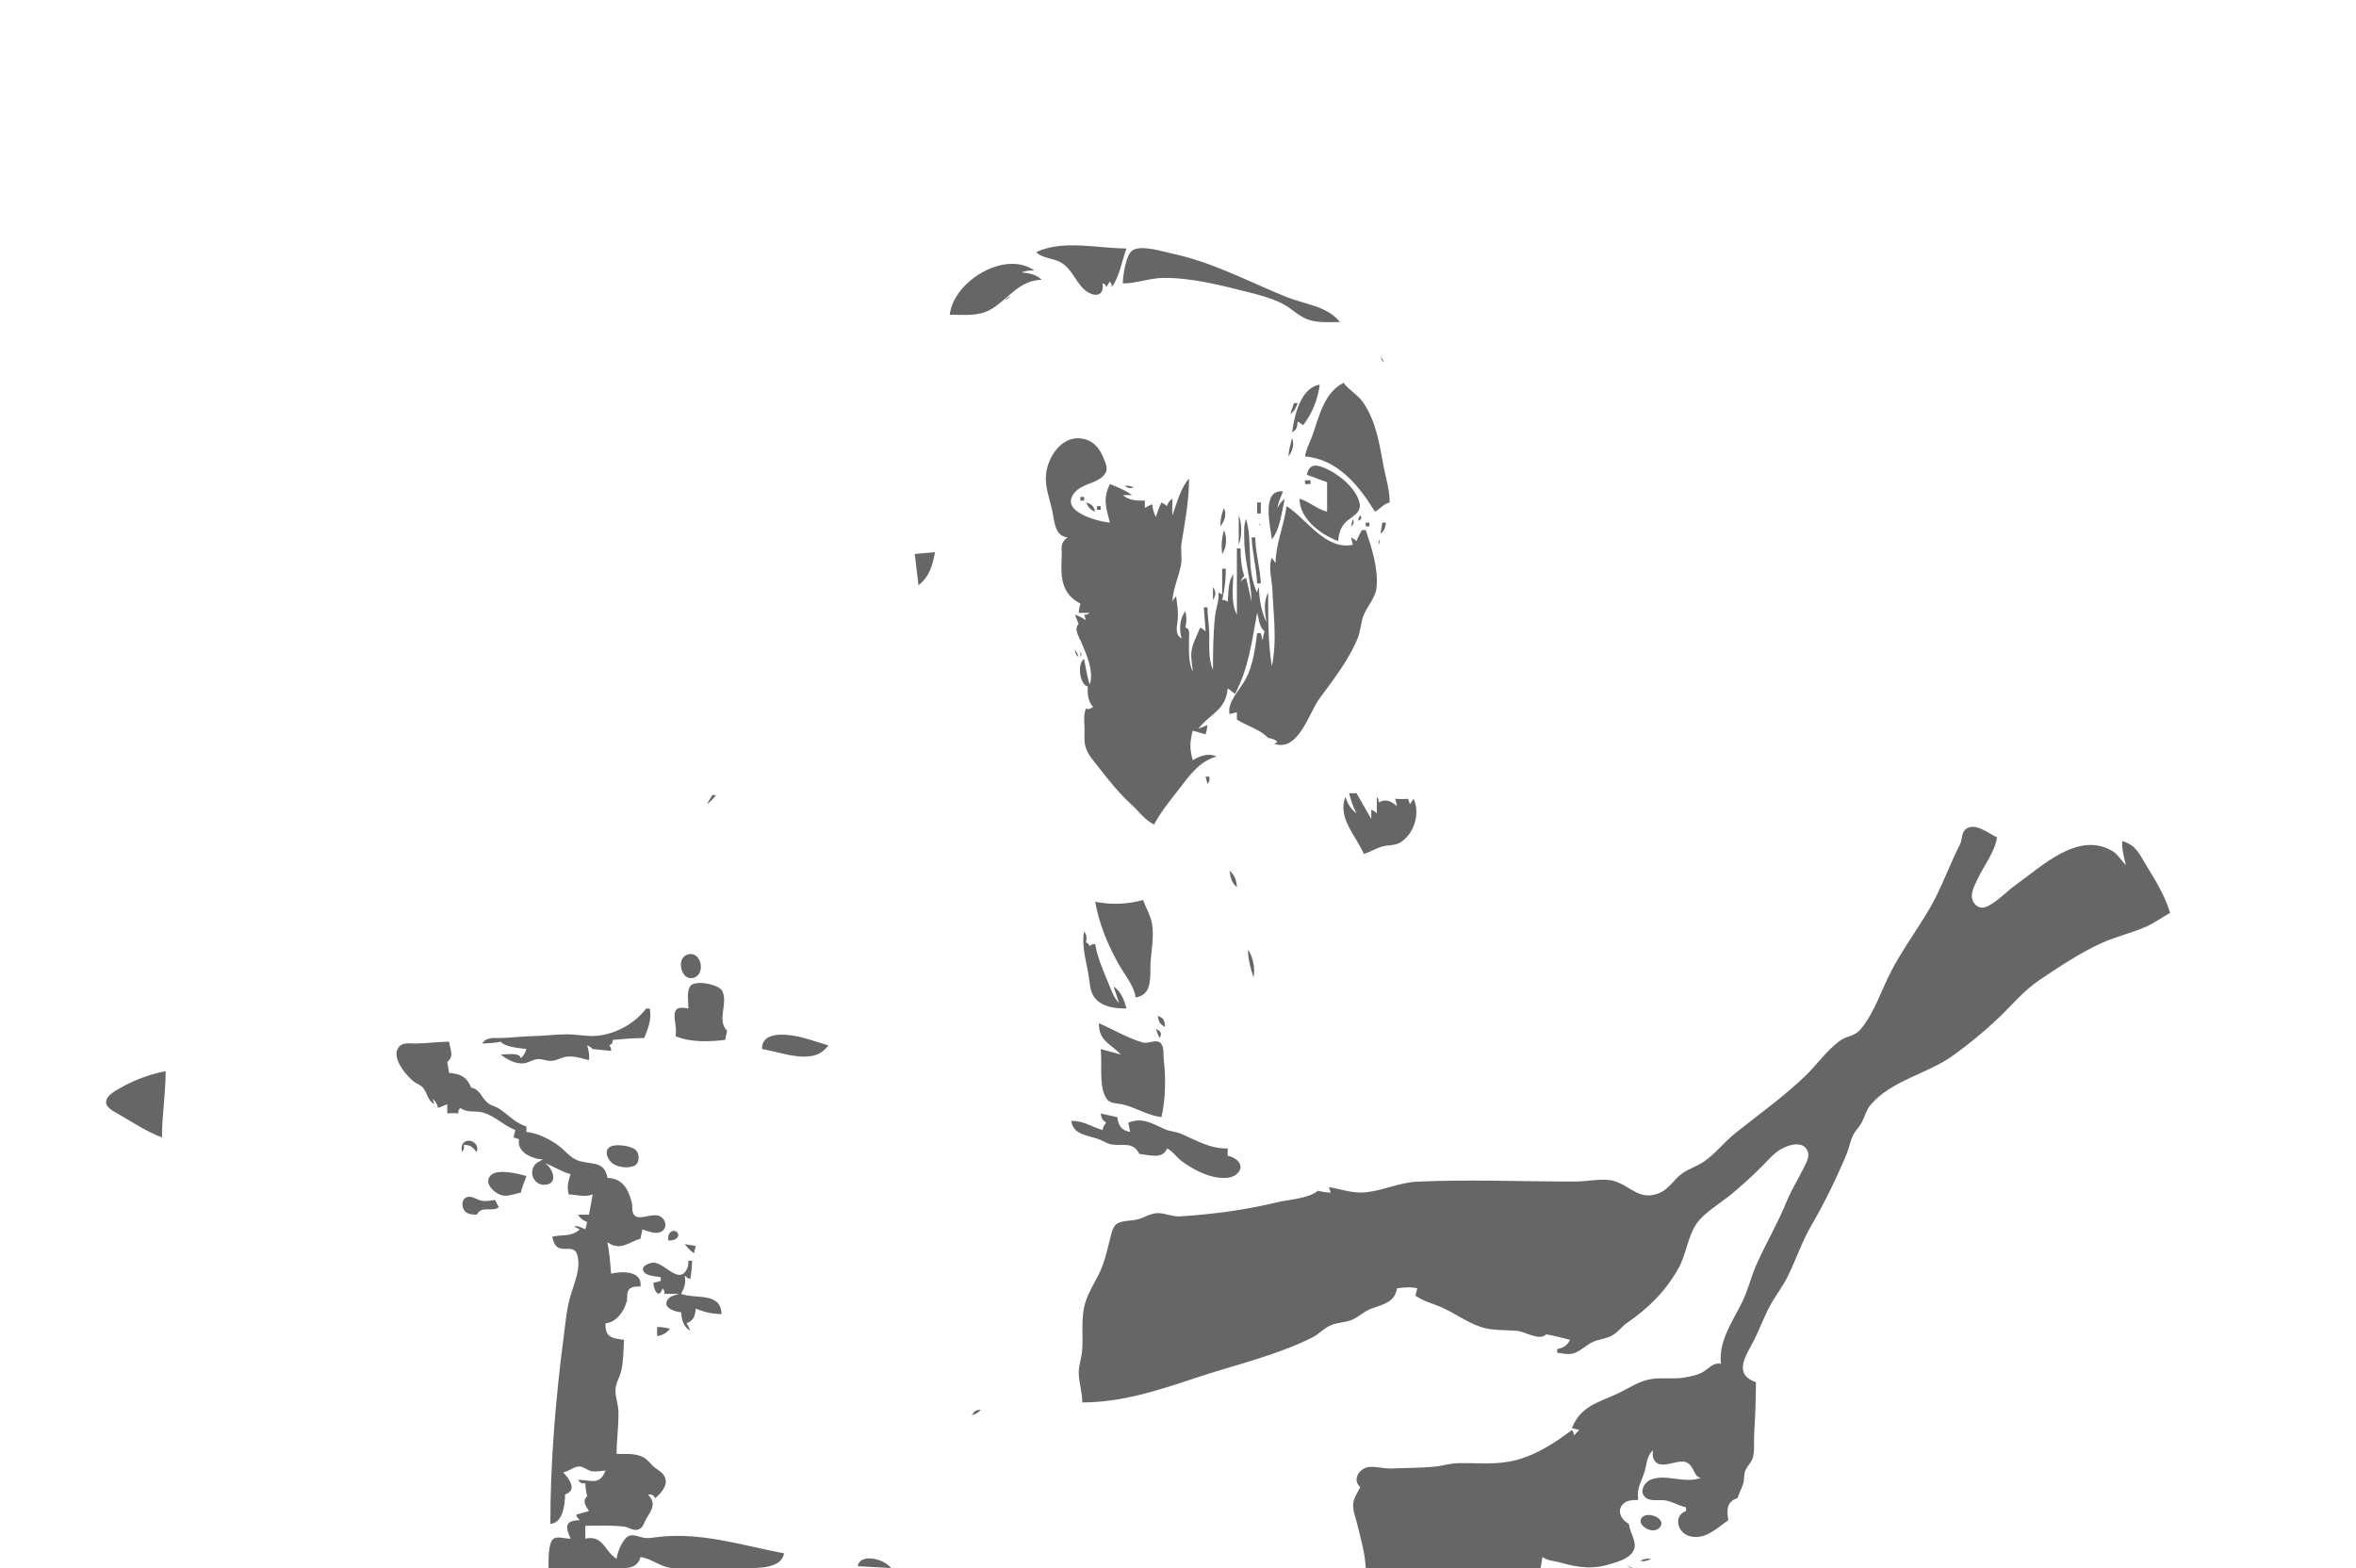 <?xml version="1.0" standalone="yes"?>
<svg xmlns="http://www.w3.org/2000/svg" width="1280" height="852">
<path style="fill:#666; stroke:none;" d="M563 137C566.64 140.679 572.504 140.064 577.014 142.991C583.212 147.013 585.094 155.214 591.058 158.771C596.151 161.809 599.953 159.788 599 154C600.635 154.545 600.455 154.365 601 156L603 153C603.986 154.479 604 154.203 604 156C608.289 150.266 609.497 141.704 612 135C596.708 135 577.304 130.077 563 137M610 154C617.576 153.979 624.467 151.091 632 151.004C646.961 150.831 662.556 154.817 677 158.444C683.668 160.119 690.876 161.947 697 165.134C701.742 167.602 705.963 172.17 711.039 173.776C716.435 175.483 722.426 175 728 175C721.127 166.242 708.722 165.329 699 161.394C678.48 153.089 658.898 142.482 637 137.819C631.819 136.715 620.036 132.891 615.318 136.028C611.598 138.5 610.102 149.762 610 154M516 171C523.768 171.005 531.844 172.089 538.871 167.775C548.349 161.958 553.571 152.361 566 152C562.684 149.045 559.333 148.428 555 148C557.49 147.068 559.348 146.877 562 147C546.083 135.657 517.973 152.815 516 171M546 163C547.58 162.317 547.777 162.195 549 161C547.42 161.684 547.223 161.805 546 163M750 194C750.684 195.58 750.805 195.777 752 197C751.316 195.42 751.195 195.223 750 194M709 248C726.742 249.451 738.365 263.943 747 278C750.018 276.448 751.63 273.796 755 273C754.995 265.816 752.921 259.947 751.619 253C749.337 240.825 747.822 229.651 740.812 218.979C737.923 214.582 733.097 212.27 730 208C719.536 213.143 716.698 226.017 713.251 236C711.82 240.143 709.683 243.607 709 248M702 235C704.545 233.365 704.779 232.007 705 229L708 231C712.838 224.818 716.041 216.826 717 209C706.519 210.652 703.133 226.082 702 235M703 219L701 225C703.306 223.375 704.063 221.664 705 219L703 219M580 292C575.574 295.206 577.043 298.099 576.791 303C576.244 313.636 576.609 322.581 587 328C586.438 329.801 586.176 331.122 586 333L592 333C590.521 333.986 590.797 334 589 334L590 337C587.965 335.703 586.305 334.667 584 334L586 339C583.298 341.681 586.154 345.908 587.481 349C590.338 355.653 594.501 364.94 592 372C590.669 367.539 589.78 362.607 589 358C584.974 360.562 586.715 372.291 591 373C590.669 376.316 591.185 382.035 594 384C592.264 385.137 591.864 385.618 590 385C588.582 388.379 589.098 391.952 589.201 395.576C589.3 399.05 588.785 402.618 589.806 406C591.074 410.198 594.195 413.404 596.807 416.804C602.38 424.06 608.194 431.234 614.975 437.41C618.983 441.061 622.05 445.655 627 448C630.681 441.112 635.587 435.155 640.349 429C646.213 421.422 651.384 413.777 661 411C656.305 409.031 652.248 410.663 648 413C646.217 406.667 646.454 403.206 648 397L655 399C655.562 397.199 655.824 395.878 656 394L651 396C657.433 387.676 666.043 386.004 667 374L671 377C678.487 362.767 680.068 348.562 683 333C684.114 336.52 684.031 340.599 687 343C686.438 344.801 686.176 346.122 686 348L685 344L683 344C681.953 352.276 680.746 361.563 676.757 369C673.709 374.683 666.56 381.46 668 388L672 387L672 391C677.402 394.419 684.736 396.335 689 401C691.149 401 696.526 403.397 692 404C705.246 409.116 711.113 387.443 716.553 380C724.28 369.43 732.396 359.248 737.536 347C739.183 343.075 739.208 338.917 740.584 335C742.584 329.307 747.283 325.338 747.895 319C748.876 308.841 745.202 297.479 742 288L740 288C738.739 290.01 737.81 291.778 737 294C735.814 292.965 735.396 292.661 734 292L735 296C720.19 299.178 709.721 281.797 699 275C697.651 285.443 693.088 295.455 693 306L691 303C688.853 308.128 691.04 314.556 691.255 320C691.817 334.282 693.92 347.843 691 362C688.85 349.343 688.991 334.868 689 322C686.257 327.159 687.299 332.45 688 338C685.307 332.406 684.021 325.202 684 319C683.315 320.248 683.251 320.549 683 322C676.848 309.432 680.79 294.823 677 282C675.562 285.426 675.983 289.304 676.001 293C676.057 304.559 679.765 315.591 680 327L677 314C675.584 314.472 675.186 314.814 674 316C674.683 314.42 674.805 314.223 676 313C674.395 307.856 674 303.375 674 298L672 298L672 334C668.587 327.604 670 319.109 670 312C667.028 316.282 667.548 321.949 667 327C665.521 326.014 665.797 326 664 326C665.344 320.42 665.984 314.735 666 309L664 309L664 323L662 322C662.338 326.977 660.617 330.267 660.108 335.015C659.103 344.402 659 354.552 659 364C656.28 357.554 657.153 350.85 656.985 344C656.87 339.303 656.013 334.718 656 330L654 330L655 343C653.814 341.964 653.396 341.661 652 341C650.408 345.304 647.92 349.372 647.319 354C646.846 357.639 647.844 361.356 648 365C645.433 359.224 646.014 353.203 646 347C645.994 344.461 646.669 341.445 644 341C644.751 337.731 644.751 335.269 644 332C640.868 336.396 640.499 341.911 642 347C637.877 344.324 639.623 340.31 639.911 336C640.183 331.926 639.508 328.019 639 324C637.805 325.223 637.683 325.42 637 327C637.131 320.153 640.356 313.685 641.624 307C642.382 303.006 641.288 298.989 641.933 295C643.827 283.293 646 271.973 646 260C641.383 265.113 639.306 273.554 637 280C636.669 276.99 636.945 274.036 637 271C635.13 272.229 634.776 272.868 634 275C632.814 273.965 632.396 273.661 631 273C629.77 275.635 628.766 278.196 628 281C626.818 278.57 626.27 276.687 626 274C624.339 274.613 623.517 275.043 622 276L622 272C617.471 271.987 613.536 272.075 610 269L615 269C611.49 266.344 607.069 264.692 603 263C599.065 271.175 600.903 275.587 603 284C596.289 283.276 575.458 277.996 583.699 267.809C588.066 262.41 596.29 262.938 600.239 257.61C602.095 255.106 600.978 252.594 600.008 250C597.71 243.857 594.076 238.938 587 238.204C575.752 237.036 568.149 250.125 568.18 260C568.197 265.581 570.327 271.583 571.579 277C572.994 283.118 572.728 291.163 580 292M702 238C701.105 241.381 700.18 244.489 700 248C702.28 245.103 703.267 241.535 702 238z"/>
<path style="fill:#666; stroke:none;" d="M710 258L721 262L721 278C715.104 276.527 711.536 272.528 706 271C706.129 281.911 717.399 290.36 727 294C727.324 290.406 728.065 287.112 730.558 284.329C734.327 280.123 740.592 279.075 738.293 272C735.922 264.703 727.693 258.056 721 254.89C715.771 252.418 711.383 251.371 710 258M709 261L709 263L712 263L712 261L709 261M611 264C612.986 265.301 613.628 265.33 616 265C614.073 263.909 613.23 263.835 611 264M691 293C695.421 287.88 696.438 277.595 698 271C696.086 272.606 695.163 273.783 694 276C694.375 272.767 695.986 270.111 697 267C685.161 265.749 690.102 285.896 691 293M587 270L587 272L589 272L589 270L587 270M590 273C591.392 275.602 592.215 277.017 595 278C594.137 274.935 593.064 273.863 590 273M683 273L683 279L685 279L685 273L683 273M596 275L596 277L598 277L598 275L596 275M665 276C663.554 279.412 663.041 282.304 663 286C665.428 282.947 666.509 279.709 665 276M673 280L673 296C674.812 291.681 674.812 284.319 673 280M739 280C738.014 281.479 738 281.203 738 283C739.766 282.021 739.955 281.778 739 280M735 282L734 286C735.656 284.596 735.751 284.046 735 282M684.333 284.667C684.278 284.722 684.222 285.778 684.667 285.333C684.722 285.278 684.778 284.222 684.333 284.667M742 284L742 286L744 286L744 284L742 284M751 284L750 290C752.221 288.325 752.562 286.743 753 284L751 284z"/>
<path style="fill:#666; stroke:none;" d="M665 288C663.712 292.594 663.442 296.272 664 301C666.5 297.341 666.707 292.069 665 288M680 292C680.36 300.39 682.64 308.61 683 317L685 317C684.638 308.592 682.07 300.47 682 292L680 292M749 293L749 296C749.696 294.446 749.696 294.554 749 293z"/>
<path style="fill:#666; stroke:none;" d="M497 301L499 318C505.08 313.258 506.592 307.26 508 300L497 301z"/>
<path style="fill:#666; stroke:none;" d="M659 319L659 326C660.591 323.286 660.802 321.588 659 319z"/>
<path style="fill:#666; stroke:none;" d="M584 353C584.307 355.123 584.382 355.686 586 357C585.436 355.248 585.081 354.458 584 353M587 354L587 357C587.696 355.446 587.696 355.554 587 354z"/>
<path style="fill:#666; stroke:none;" d="M655 422L656 426C657.24 424.19 657.184 424.223 657 422L655 422M733 431C733.901 434.891 735.138 438.466 737 442C733.786 439.431 732.24 436.907 731 433C726.375 444.188 736.877 454.431 741 464C744.45 462.911 747.519 460.937 751 459.939C754.091 459.053 757.872 459.508 760.674 457.821C768.353 453.199 771.729 441.749 768 434L766 437L765 434C762.591 434.272 760.419 434.201 758 434L759 438C755.438 435.161 753.24 433.92 749 436C749 434.203 748.986 434.478 748 433L748 442C746.814 440.814 746.416 440.472 745 440L745 445L737 431L733 431M387 432L384 437C386.136 435.451 387.451 434.136 389 432L387 432z"/>
<path style="fill:#666; stroke:none;" d="M722 645L723 648C720.558 647.891 718.377 647.572 716 647C710.689 651.347 700.659 651.616 694 653.231C676.618 657.447 658.813 659.803 641 660.91C636.717 661.176 633.094 659.074 628.964 659.148C625.038 659.218 621.716 661.624 617.985 662.561C614.715 663.382 610.401 663.117 607.394 664.6C604.695 665.93 604.071 669.362 603.377 672C601.976 677.328 600.83 682.835 598.886 688C596.305 694.858 591.459 701.28 589.474 708.286C587.183 716.368 588.573 725.704 587.907 734C587.55 738.431 585.789 742.48 586.097 747C586.445 752.107 587.986 756.796 588 762C609.227 762 629.094 755.529 649.089 748.838C670.147 741.791 692.982 736.721 713 726.701C716.268 725.064 718.777 722.285 722 720.569C725.781 718.554 730.058 718.75 733.996 717.312C738.037 715.836 740.922 712.501 745.015 711.042C751.328 708.793 757.84 707.597 759 700C762.897 699.51 766.13 699.111 770 700L769 704C773.725 707.312 778.844 708.29 784 710.691C791.168 714.028 797.356 718.708 805 721.15C810.882 723.03 817.887 722.59 824 723.093C828.592 723.472 836.536 728.791 840 725C844.536 725.774 848.562 726.847 853 728C851.302 731.242 849.573 732.274 846 733L846 735C848.961 735.372 852.064 736.203 855 735.282C859.107 733.995 862.019 730.451 866 728.875C869.283 727.575 872.833 727.361 875.961 725.583C879.099 723.798 881.094 720.743 884.039 718.722C895.667 710.745 904.946 701.583 911.961 689C916.054 681.657 916.981 671.854 921.6 665.04C925.851 658.768 935.169 653.511 941 648.59C946.554 643.904 951.858 639.141 957 634C960.385 630.616 963.729 626.451 968 624.161C972.119 621.951 979.243 619.731 981.929 625.109C983.417 628.089 981.544 631.329 980.243 634C977.121 640.406 973.305 646.386 970.603 653C965.825 664.7 959.483 675.481 954.306 687C951.369 693.532 949.862 700.571 946.741 707C941.5 717.796 933.482 728.721 935 741C930.433 740.313 928.751 743.443 924.985 745.582C922.279 747.119 919.023 747.725 916 748.335C909.716 749.603 903.287 748.295 897 749.325C890.22 750.435 885.057 754.264 879 757.11C868.398 762.094 858.701 763.934 854 776L858 777L855 780C855 778.203 854.986 778.479 854 777C845.06 783.781 835.067 790.276 824 793.243C812.894 796.221 803.217 794.736 792 795.015C787.878 795.117 784.064 796.391 780 796.826C772.186 797.663 763.856 797.55 756 797.896C751.98 798.073 748.065 796.765 744.039 797.062C738.632 797.46 734.34 803.928 739 808C737.689 810.865 735.478 813.854 735.184 817.039C734.842 820.732 736.51 824.467 737.346 828C739.202 835.846 741.652 843.92 742 852L837 852L838 846C840.997 848.11 844.107 848.01 847.576 848.98C857.967 851.887 865.534 852.885 876 849.495C880.22 848.129 885.884 846.496 887.717 841.942C889.474 837.576 885.305 832.556 885 828C880.91 825.937 877.796 820.487 882.318 816.742C884.465 814.964 887.385 815.063 890 815C889.206 808.396 891.365 806.142 893.366 800C894.832 795.498 894.431 791.456 898 788C898.005 789.125 897.773 790.813 898.111 791.917C900.601 800.033 911.087 792.493 916 794.472C920.714 796.371 919.72 802.083 924 803C915.104 806.331 905.391 800.658 897.019 803.897C893.145 805.396 890.116 810.992 894.434 813.972C897.293 815.946 901.671 814.651 904.911 815.263C908.703 815.979 912.189 818.113 916 819L916 821C908.91 823.607 911.289 832.906 918.054 834.683C926.46 836.891 932.708 830.297 939 826C938.043 820.603 938.053 815.789 944 814C944.811 811.236 946.308 808.748 947.1 806C947.766 803.693 947.323 801.244 948.263 799C949.314 796.493 951.541 794.649 952.312 792C953.406 788.24 952.755 782.973 953.025 779C953.66 769.645 953.922 760.382 954 751C941.044 746.555 948.915 736.178 953.03 728C956.167 721.767 958.556 715.133 961.9 709C964.705 703.857 968.388 699.247 971.03 694C975.642 684.842 978.863 674.839 984.012 666C991.209 653.644 997.759 640.203 1003.27 627C1004.62 623.767 1005.19 620.201 1006.65 617.039C1007.87 614.4 1010.09 612.467 1011.45 609.911C1013.19 606.62 1013.9 603.069 1016.39 600.171C1027.81 586.917 1047.17 583.501 1061 573.572C1069.63 567.377 1078.3 560.247 1085.99 552.911C1093.37 545.86 1099.4 538.315 1108 532.52C1118.75 525.272 1130.17 517.646 1142 512.312C1149.78 508.804 1158.23 506.958 1166 503.485C1170.56 501.444 1174.64 498.419 1179 496C1176.37 486.862 1170.89 478.078 1165.96 470C1162.2 463.829 1160.32 459.028 1153 457C1152.75 461.334 1153.87 465.822 1155 470C1152.45 467.669 1150.67 464.191 1147.67 462.418C1129.05 451.403 1109.49 470.593 1095 480.91C1090.01 484.464 1084.63 490.463 1079 492.763C1075.82 494.065 1072.7 492.131 1071.64 488.981C1070.42 485.335 1072.75 481.209 1074.23 478C1077.78 470.336 1083.54 463.449 1085 455C1080.38 452.898 1072.48 446.145 1067.6 450.894C1065.54 452.905 1066.13 456.288 1064.88 458.741C1058.98 470.256 1054.73 482.783 1048.14 494C1041.42 505.433 1033.43 516.201 1027.32 528C1021.9 538.471 1018.69 549.567 1011.1 558.956C1007.6 563.284 1003.46 562.64 999.424 565.603C992.552 570.648 986.916 578.758 980.714 584.704C968.998 595.937 955.667 605.424 943 615.515C936.971 620.317 932.364 626.491 926 630.958C922.333 633.531 918.029 634.83 914.375 637.275C909.377 640.619 906.991 646.148 901 648.437C890.592 652.412 886.058 644.511 877 641.717C871.176 639.92 862.204 642 856 642C827.424 642 798.546 640.778 770 642.039C760.429 642.462 751.517 646.878 742 647.829C734.805 648.548 728.901 646.173 722 645M668 473C668.522 476.532 669.07 479.8 672 482C671.739 478.104 670.84 475.706 668 473M595 490C597.249 502.114 601.341 512.138 607.262 523.039C610.52 529.04 616.039 535.185 617 542C625.215 540.672 624.989 532.77 625 526C625.014 517.907 627.403 509.216 625.726 501.17C624.879 497.103 622.465 492.922 621 489C612.334 491.435 603.852 491.643 595 490M589 506C587.484 514.548 590.331 522.597 591.579 531C592.188 535.106 592.32 539.56 595.303 542.776C599.643 547.456 606.066 547.863 612 548C610.855 543.46 609.015 538.622 605 536L608 545C604.901 541.898 603.79 538 602.119 534C599.22 527.063 596.267 520.477 595 513C593.203 513 593.479 513.014 592 514C591.232 512.686 591.314 512.768 590 512C590.542 509.326 590.508 508.269 589 506M678 516C678.057 521.208 679.4 526.069 681 531C682.061 526.564 680.772 519.603 678 516M373.148 518.786C367.223 521.033 370.098 533.306 376.867 531.288C383.787 529.225 380.901 515.846 373.148 518.786M374 548C361.708 545.216 368.566 555.931 367 563C375.17 566.462 385.352 566.093 394 565L395 560C389.2 554.254 395.764 545.278 392.397 538.419C390.641 534.843 377.79 532.372 375.179 535.607C372.879 538.456 374 544.568 374 548z"/>
<path style="fill:#666; stroke:none;" d="M351 548C344.982 556.171 334.181 562.042 324 562.815C318.774 563.211 313.289 562 308 562C301.61 562 295.355 562.92 289 562.996C283.291 563.064 277.686 563.926 272 563.996C267.984 564.046 264.35 563.375 262 567C265.419 566.765 268.64 566.788 272 566C274.67 569.059 281.96 569.406 286 570C285.251 572.254 284.656 573.314 283 575C282.438 571.63 275.033 573 272 573C275.309 575.654 280.636 578.449 285.015 577.683C287.443 577.258 289.523 575.701 292 575.483C294.725 575.243 297.264 576.704 300 576.401C302.778 576.094 305.192 574.451 308 574.137C312.12 573.676 316.048 575.097 320 576C320.348 573.025 319.839 570.87 319 568C320.58 568.684 320.777 568.805 322 570L332 571C332 569.203 331.986 569.479 331 568C332.783 567.02 332.594 567.092 333 565C338.718 564.549 344.241 564 350 564C352.15 558.501 354.173 554.01 353 548L351 548M629 552C629.497 555.207 630.15 556.444 633 558C632.737 554.59 632.321 553.099 629 552M597 556C597.034 565.68 602.974 566.733 609 573L598 570C598.949 577.51 596.832 590.231 601.024 596.721C603.133 599.987 606.941 599.325 610.196 600.14C617.399 601.944 623.494 606.026 631 607C633.261 597.501 633.429 585.657 632.286 576C631.953 573.197 632.683 568.806 630.436 566.657C628.149 564.471 623.907 567.256 620.996 566.46C612.81 564.221 604.842 559.265 597 556M628 559C628.547 560.875 629.11 562.255 630 564C631.527 561.327 630.586 560.438 628 559M414 570C424.713 571.605 442.258 579.474 450 568C441.144 565.432 433.473 562.066 424 562.183C418.616 562.249 413.813 564.218 414 570M236 600L235 597C236.84 598.717 237.349 599.566 238 602L243 600L243 605C245.126 604.769 246.879 604.754 249 605C249 603.203 249.014 603.479 250 602C254.708 605.092 258.114 603.116 263 604.661C269.106 606.592 273.972 611.719 280 614L279 618L282 619C280.659 626.041 288.965 629.672 295 630C292.96 631.073 290.746 631.982 289.742 634.225C287.708 638.765 290.863 644.016 295.971 643.744C303.72 643.33 300.227 634.467 296 632C300.818 633.709 304.961 636.621 310 638C308.754 641.995 307.831 644.893 309 649C313.945 649.024 316.995 650.769 322 649L320 660L314 660C315.401 662.165 316.643 662.906 319 664L318 668C315.834 666.805 314.447 666.309 312 666C313.223 667.195 313.42 667.316 315 668C309.818 672.368 305.968 670.492 300 672C300.665 674.516 301.305 677.338 304.133 678.227C307.844 679.393 312.255 676.831 313.682 682.059C315.583 689.022 312.193 696.774 310.208 703.17C307.931 710.509 307.269 718.419 306.282 726C301.889 759.722 299 794.005 299 828C305.79 827.458 306.93 817.884 307 812C313.844 809.728 309.341 803.613 306 800C309.031 799.523 311.929 796.686 314.87 796.812C317.079 796.906 318.912 798.758 321.039 799.262C323.6 799.869 326.417 799.196 329 799C325.772 807.28 321.254 804.21 314 804C315.334 805.902 315.663 805.966 318 806C318.11 808.442 318.428 810.623 319 813C316.218 815.544 318.185 818.247 320 821L313 823C313.472 824.416 313.814 824.814 315 826C306.907 826.096 307.061 829.361 310 836C307.386 836.18 303.732 834.802 301.318 835.707C297.548 837.12 298.071 848.539 298 852L334 852C340.038 852 346.034 852.875 348 846C353.867 846.867 358.491 851.091 364.09 851.867C377.539 853.73 392.416 852 406 852C412.489 852 424.592 852.114 426 844C403.454 839.752 381.396 832.47 358 835.05C355.347 835.343 352.673 835.967 350 835.586C347.467 835.224 344.84 833.741 342.228 834.361C338.533 835.238 335.267 843.6 335 847C328.27 842.796 327.799 833.958 318 836L318 829C324.953 829 332.039 828.71 338.911 829.443C341.644 829.735 344.03 832.065 346.867 831.034C349.472 830.087 349.861 827.358 351.116 825.245C354.088 820.238 356.763 817.046 352 812C354.379 812.027 354.683 812.06 356 814C359.58 810.87 363.987 806.081 360.397 801.224C358.917 799.223 356.475 798.218 354.71 796.51C352.808 794.67 351.482 792.643 348.981 791.514C344.722 789.59 339.55 790 335 790C335 782.298 336.173 774.674 335.985 767C335.887 762.972 334.211 758.981 334.387 755C334.542 751.473 336.693 748.394 337.471 745C338.678 739.729 338.767 733.416 339 728C332.2 727.135 328.65 726.498 329 719C334.73 718.597 339.163 712.503 340.532 706.985C341.04 704.942 340.311 702.338 341.772 700.603C343.255 698.842 345.949 699.067 348 699C348.95 690.485 338.38 690.618 332 692C331.557 686.438 331.108 680.449 330 675C337.197 679.868 341.226 675.023 348 673L349 668C352.01 668.939 355.694 670.712 358.852 669.392C362.673 667.795 362.059 662.93 358.852 661.028C354.701 658.567 347.747 663.378 344.693 660.343C343.054 658.714 343.776 655.506 343.251 653.424C341.385 646.036 338.178 640.266 330 640C328.428 629.846 319.953 633.334 313.015 630.146C309.231 628.407 306.767 624.93 303.497 622.504C298.645 618.904 291.992 615.647 286 615L286 612C280.386 610.552 276.174 605.734 271.425 602.545C269.347 601.149 266.759 600.779 264.839 599.147C261.359 596.188 260.879 591.876 256 591C253.73 585.205 250.061 583.282 244 583L243 577C246.93 574.009 244.528 570.167 244 566C237.945 566 232.024 566.922 226 566.996C223.517 567.027 219.704 566.364 217.603 568.028C211.048 573.22 220.698 584.5 224.834 587.706C226.554 589.039 228.715 589.494 230.069 591.313C232.498 594.577 232.212 597.81 236 600M88 618C88 605.841 90 594.184 90 582C81.297 583.693 72.701 586.91 65 591.337C62.423 592.818 57.636 595.355 57.636 598.855C57.636 601.888 61.795 603.856 64.001 605.127C71.64 609.531 79.738 614.975 88 618M598 605C598.427 607.645 598.821 608.461 601 610C599.704 611.594 599.465 612.018 599 614C592.659 612.144 589.099 609.02 582 609C583.132 616.725 590.834 616.746 596.961 618.998C599.391 619.892 601.477 621.497 604.089 621.853C610.35 622.705 615.57 620.181 619 627C624.106 627.403 631.827 630.18 634 624C637.403 625.692 638.99 628.603 641.958 630.857C647.347 634.949 655.232 639.091 662 639.87C665.119 640.23 669.135 640.212 671.682 638.106C677.104 633.625 671.803 628.782 667 628L667 624C657.51 624.256 650.158 619.674 641.714 616.046C638.912 614.842 635.817 614.818 633.001 613.597C625.949 610.541 620.859 606.846 613 610L614 615C609.157 614.23 607.744 611.666 607 607L598 605M251 626C252.24 624.19 252.184 624.223 252 622C255.532 622.136 256.846 623.219 259 626C261.449 618.919 248.91 616.622 251 626M332.149 622.782C327.957 624.471 329.659 629.323 332.228 631.682C334.979 634.207 341.257 635.082 344.682 633.397C347.592 631.965 347.585 626.924 345.397 624.858C342.957 622.556 335.209 621.548 332.149 622.782M283 648C283.552 644.82 285.017 642.073 286 639C281.627 637.705 270.255 634.883 266.607 638.603C262.369 642.925 268.909 648.68 273.001 649.527C276.281 650.206 279.79 648.544 283 648M259 660C261.968 654.752 266.609 658.812 271 656L269 652C266.385 652.323 263.693 652.981 261.09 652.277C258.567 651.595 256.05 649.366 253.303 650.622C250.443 651.93 250.812 656.304 252.741 658.258C254.398 659.936 256.832 659.88 259 660z"/>
<path style="fill:#666; stroke:none;" d="M363 674C363.827 673.937 365.237 674.018 366.097 673.682C371.635 671.521 366.339 666.206 363.603 670.278C362.941 671.263 363.084 672.923 363 674M372 676C373.524 677.977 375.027 679.469 377 681L378 677L372 676M374 685C373.914 686.262 373.995 687.668 373.486 688.87C369.222 698.951 361.185 685.937 354.989 686.063C352.256 686.119 346.688 688.682 350.608 691.826C352.637 693.453 356.525 693.404 359 694L359 696L355 697C355.131 701.003 357.907 706.299 360 700C360.986 701.479 361 701.203 361 703L369 703C367.161 703.652 364.293 704.095 363.031 705.735C359.326 710.549 366.721 712.779 370 713C370.448 717.217 371.157 720.828 375 723C374.387 721.338 373.957 720.517 373 719C376.936 717.456 377.628 715.062 378 711C382.603 712.988 386.991 713.897 392 714C391.598 701.728 378.067 706.081 370 703C371.968 699.47 372.746 697.005 372 693C373.186 694.186 373.584 694.528 375 695C375.625 691.637 375.972 688.422 376 685L374 685M357 721L357 726C360.21 725.359 361.844 724.458 364 722C361.582 721.278 359.528 721.052 357 721z"/>
<path style="fill:#666; stroke:none;" d="M528 769C530.254 768.251 531.314 767.656 533 766C530.139 766.104 529.451 766.523 528 769z"/>
<path style="fill:#666; stroke:none;" d="M892.608 824.028C887.831 827.739 897.256 834.294 901.392 830.261C906.151 825.62 896.188 821.247 892.608 824.028z"/>
<path style="fill:#666; stroke:none;" d="M466 851L484 852C480.943 847.156 467.241 843.589 466 851z"/>
<path style="fill:#666; stroke:none;" d="M891 848C893.462 848.697 894.665 848.11 897 847C894.726 846.591 893.219 847.212 891 848M884 851C885.248 851.685 885.548 851.749 887 852C885.752 851.315 885.452 851.251 884 851z"/>
</svg>

